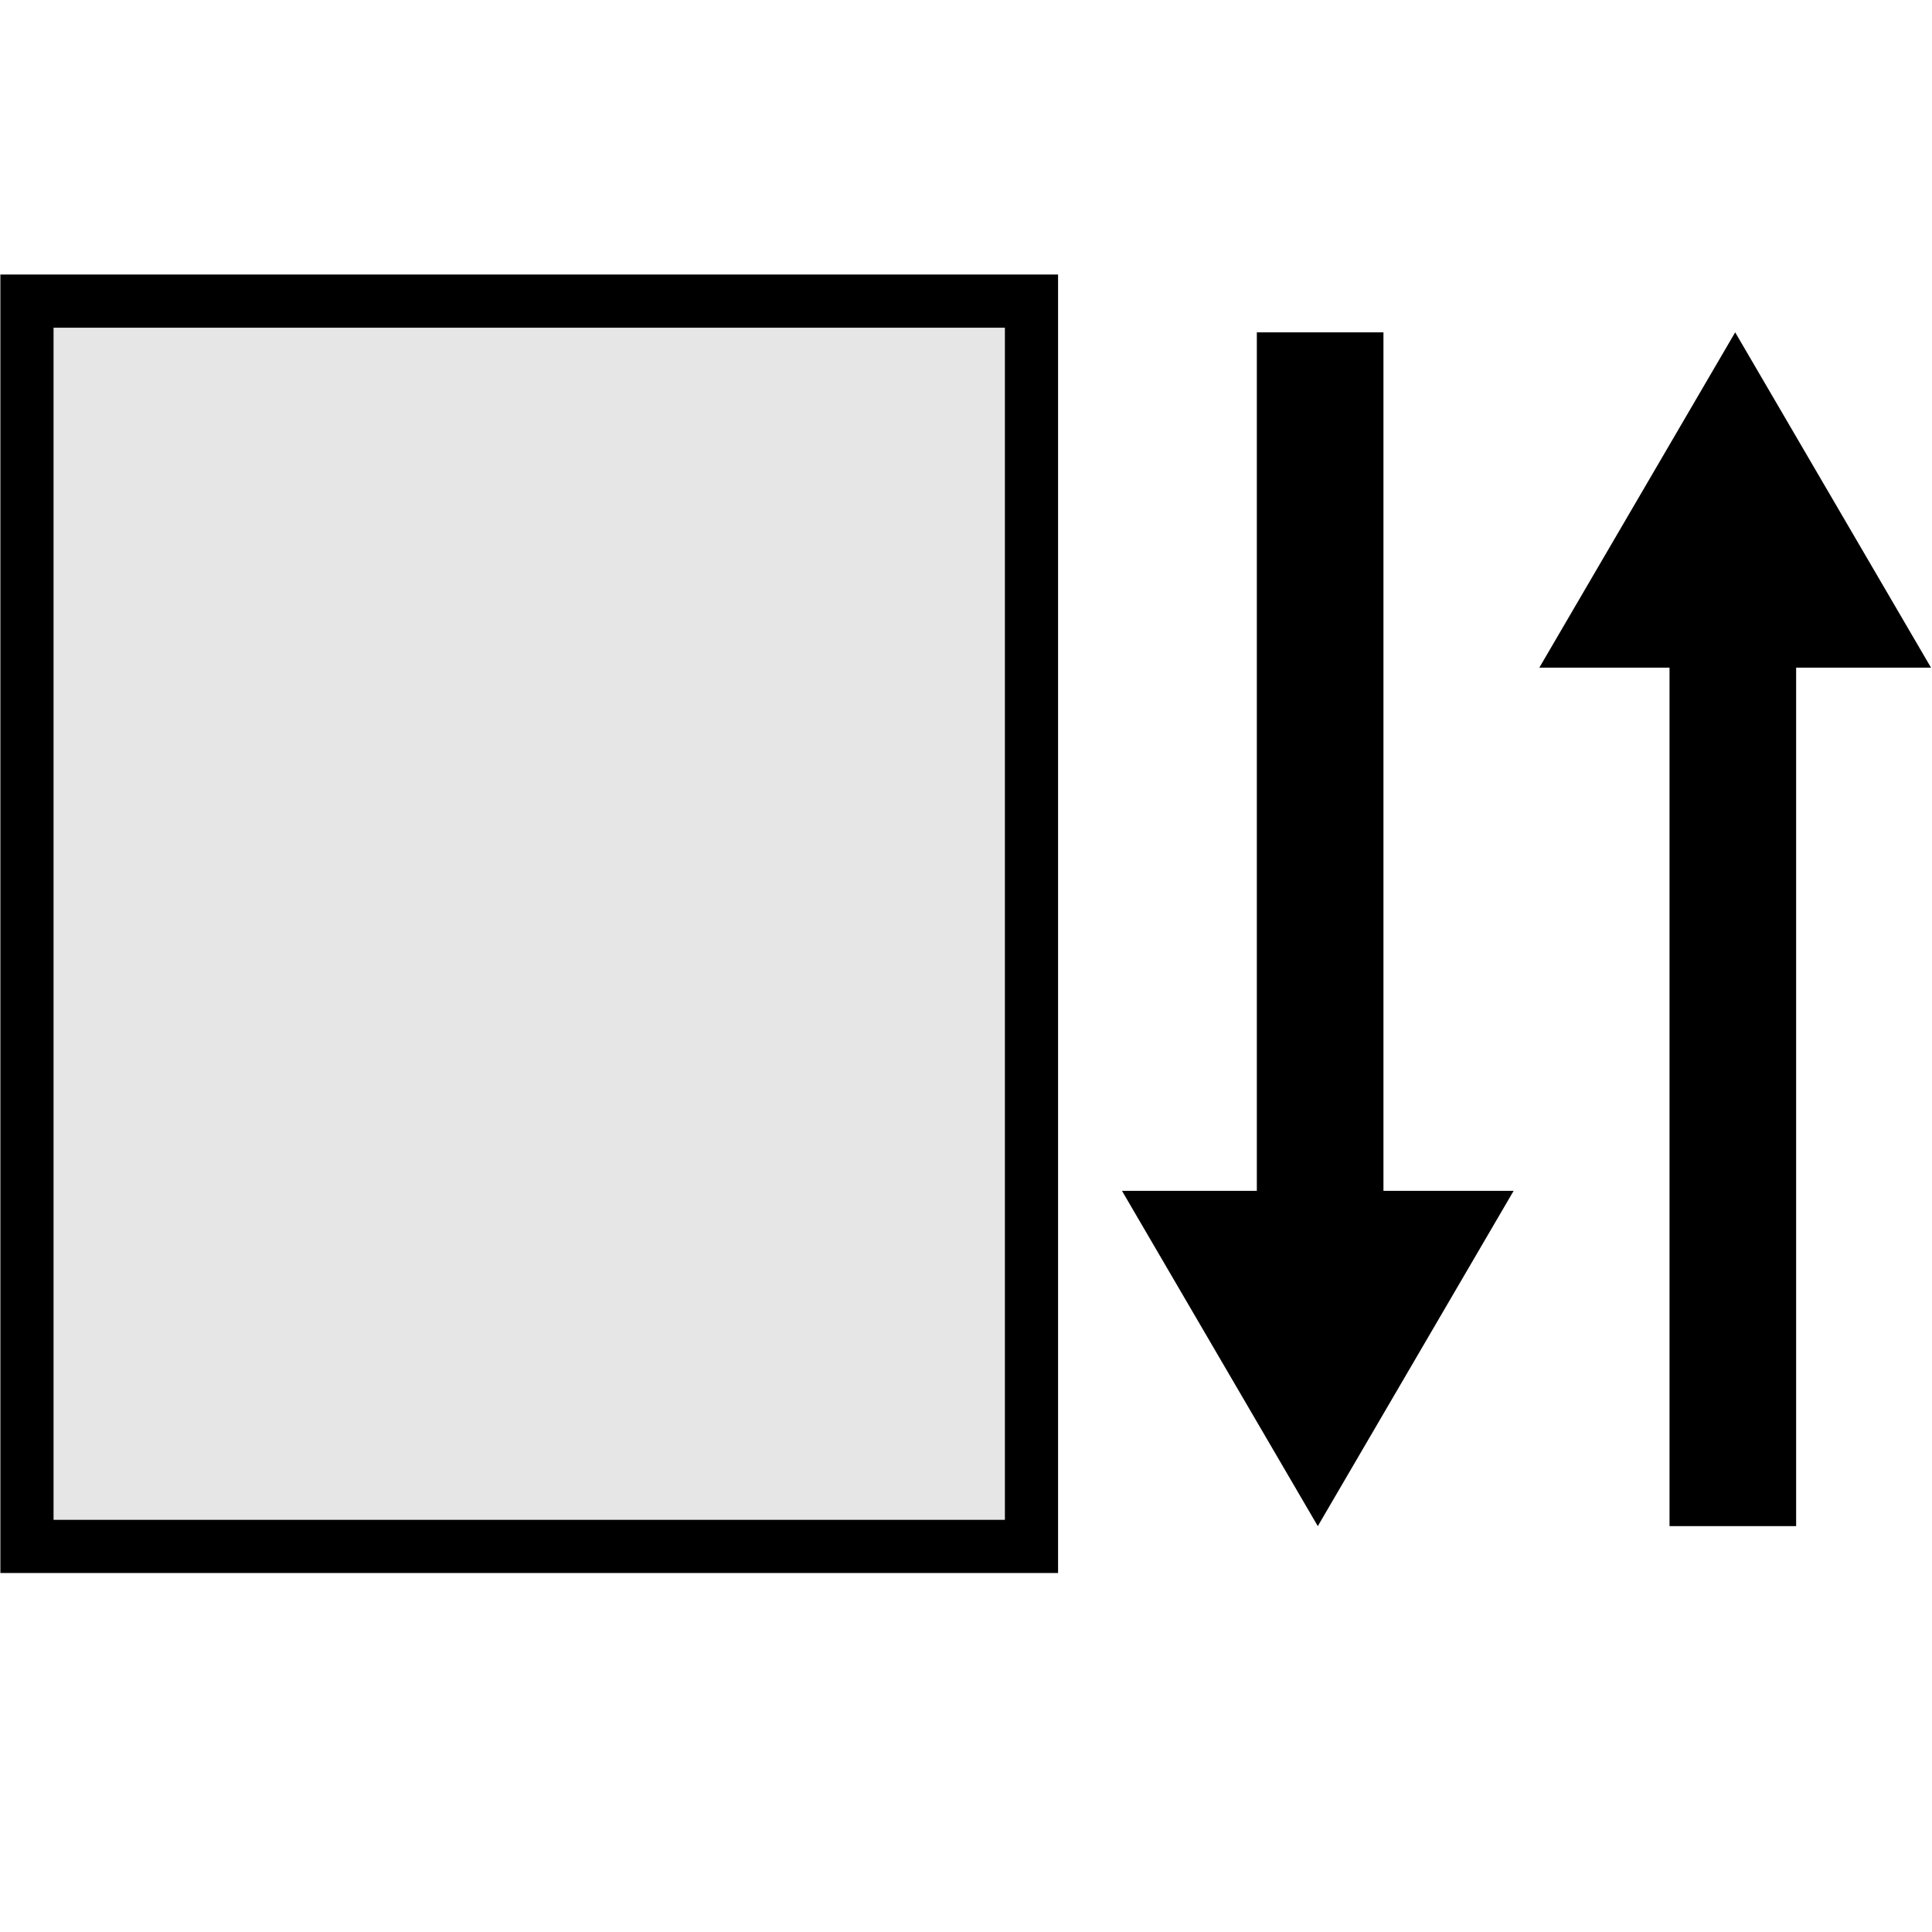 <?xml version="1.0" encoding="UTF-8" standalone="no"?>
<svg
   xmlns:dc="http://purl.org/dc/elements/1.1/"
   xmlns:cc="http://creativecommons.org/ns#"
   xmlns:rdf="http://www.w3.org/1999/02/22-rdf-syntax-ns#"
   xmlns:svg="http://www.w3.org/2000/svg"
   xmlns="http://www.w3.org/2000/svg"
   xmlns:sodipodi="http://sodipodi.sourceforge.net/DTD/sodipodi-0.dtd"
   xmlns:inkscape="http://www.inkscape.org/namespaces/inkscape"
   width="218mm"
   height="218mm"
   viewBox="0 0 218 218"
   version="1.1"
   id="svg8"
   inkscape:version="1.0.1 (3bc2e813f5, 2020-09-07)"
   sodipodi:docname="Sorting.svg">
  <defs
     id="defs2" />
  <sodipodi:namedview
     id="base"
     pagecolor="#ffffff"
     bordercolor="#666666"
     borderopacity="1.0"
     inkscape:pageopacity="0.0"
     inkscape:pageshadow="2"
     inkscape:zoom="0.5"
     inkscape:cx="497.29388"
     inkscape:cy="204.33285"
     inkscape:document-units="mm"
     inkscape:current-layer="layer1"
     inkscape:document-rotation="0"
     showgrid="false"
     inkscape:window-width="1920"
     inkscape:window-height="1017"
     inkscape:window-x="-8"
     inkscape:window-y="-8"
     inkscape:window-maximized="1" />
  <g
     inkscape:label="Calque 1"
     inkscape:groupmode="layer"
     id="layer1">
    <path
       id="path846"
       style="fill:#e6e6e6;fill-opacity:1;stroke:#000000;stroke-width:6;stroke-miterlimit:4;stroke-dasharray:none;stroke-opacity:1"
       d="M 3.042,33.977 H 116.389 V 174.493 H 3.042 Z"
       sodipodi:nodetypes="ccccc" />
    <path
       id="rect839"
       style="fill:#000000;stroke:#000000;stroke-width:0;stroke-miterlimit:4;stroke-dasharray:none"
       d="M 195.792,37.499 173.693,75.334 h 14.69 v 96.868 h 14.287 V 75.334 h 15.219 z" />
    <path
       id="path848"
       style="fill:#000000;stroke:#000000;stroke-width:0;stroke-miterlimit:4;stroke-dasharray:none"
       d="m 148.696,172.203 22.098,-37.835 H 156.104 V 37.499 h -14.287 v 96.868 h -15.219 z" />
  </g>
</svg>
